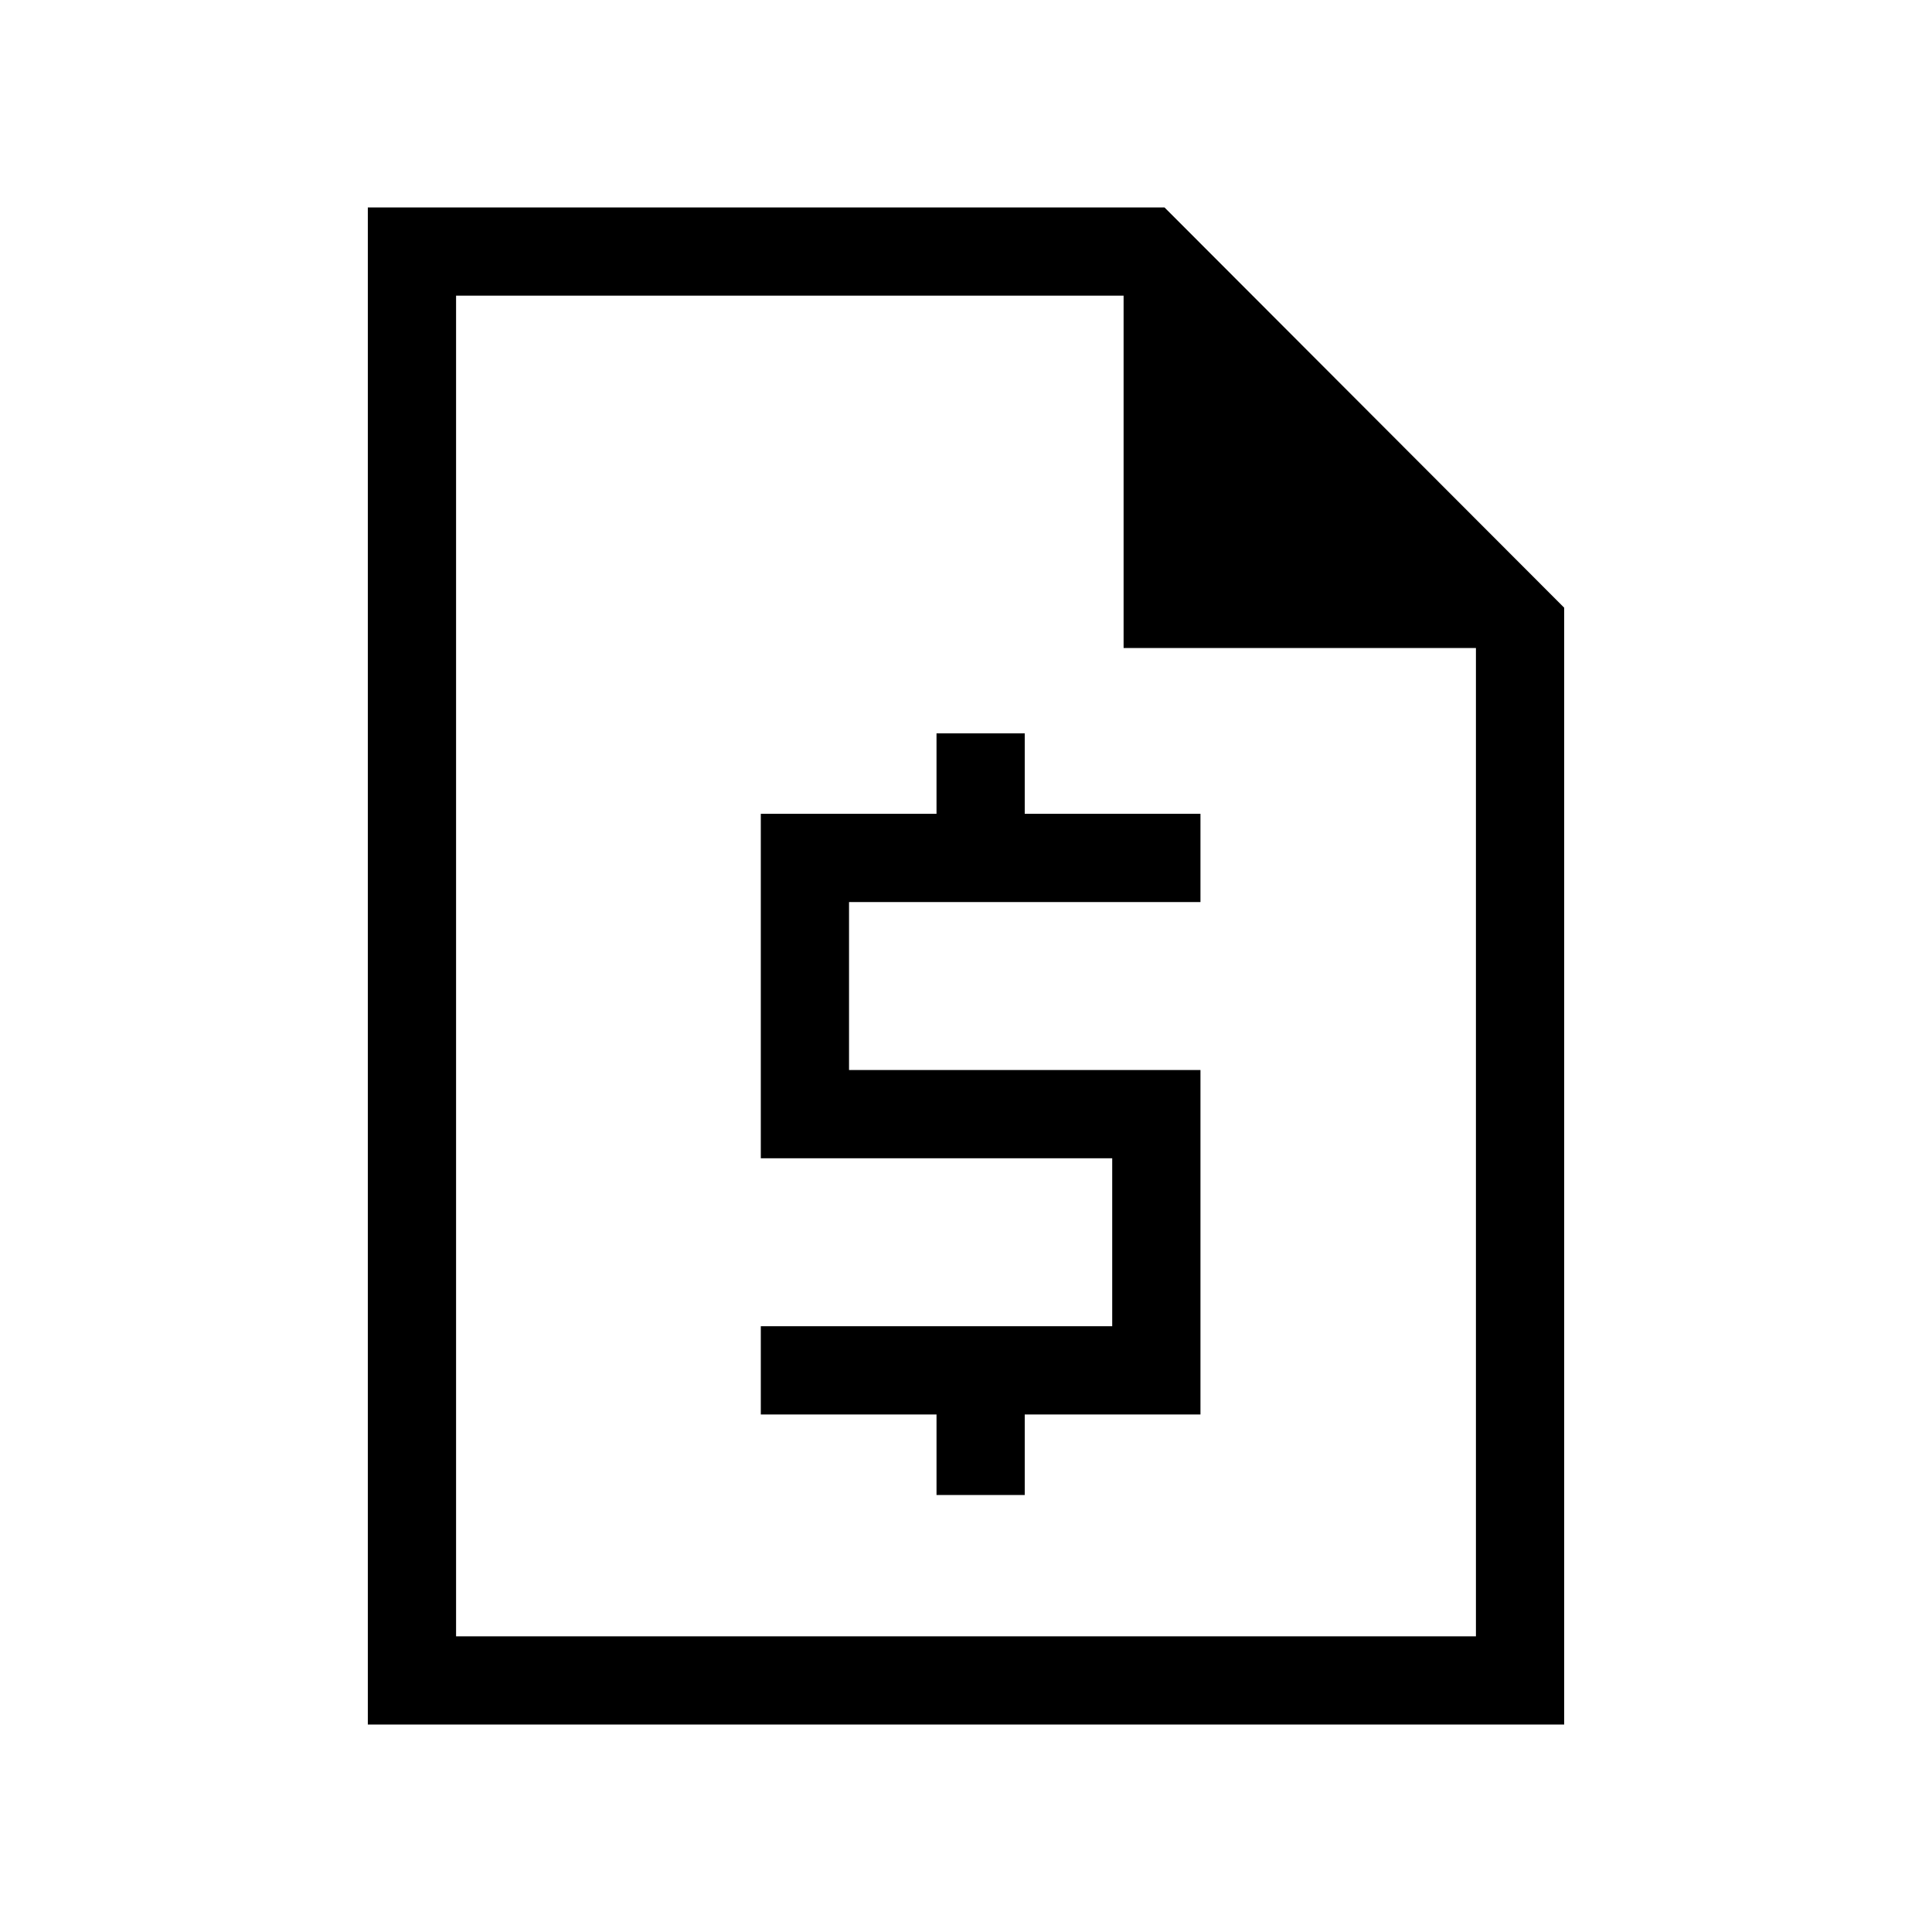 <svg xmlns="http://www.w3.org/2000/svg" height="48" viewBox="0 -960 960 960" width="48"><path d="M465.35-217.15h43.84v-40h87.31v-171.16H421.88v-83.46H596.5v-43.84h-87.31v-40h-43.84v40h-87.31v171.15h174.61V-301H378.04v43.85h87.31v40ZM182.77-103.08v-753.84h395.88l198.58 198.88v554.96H182.77Zm43.85-43.84h506.76V-638H558.31v-175.08H226.62v666.16Zm0-666.16V-638v-175.08 666.16-666.16Z"/></svg>